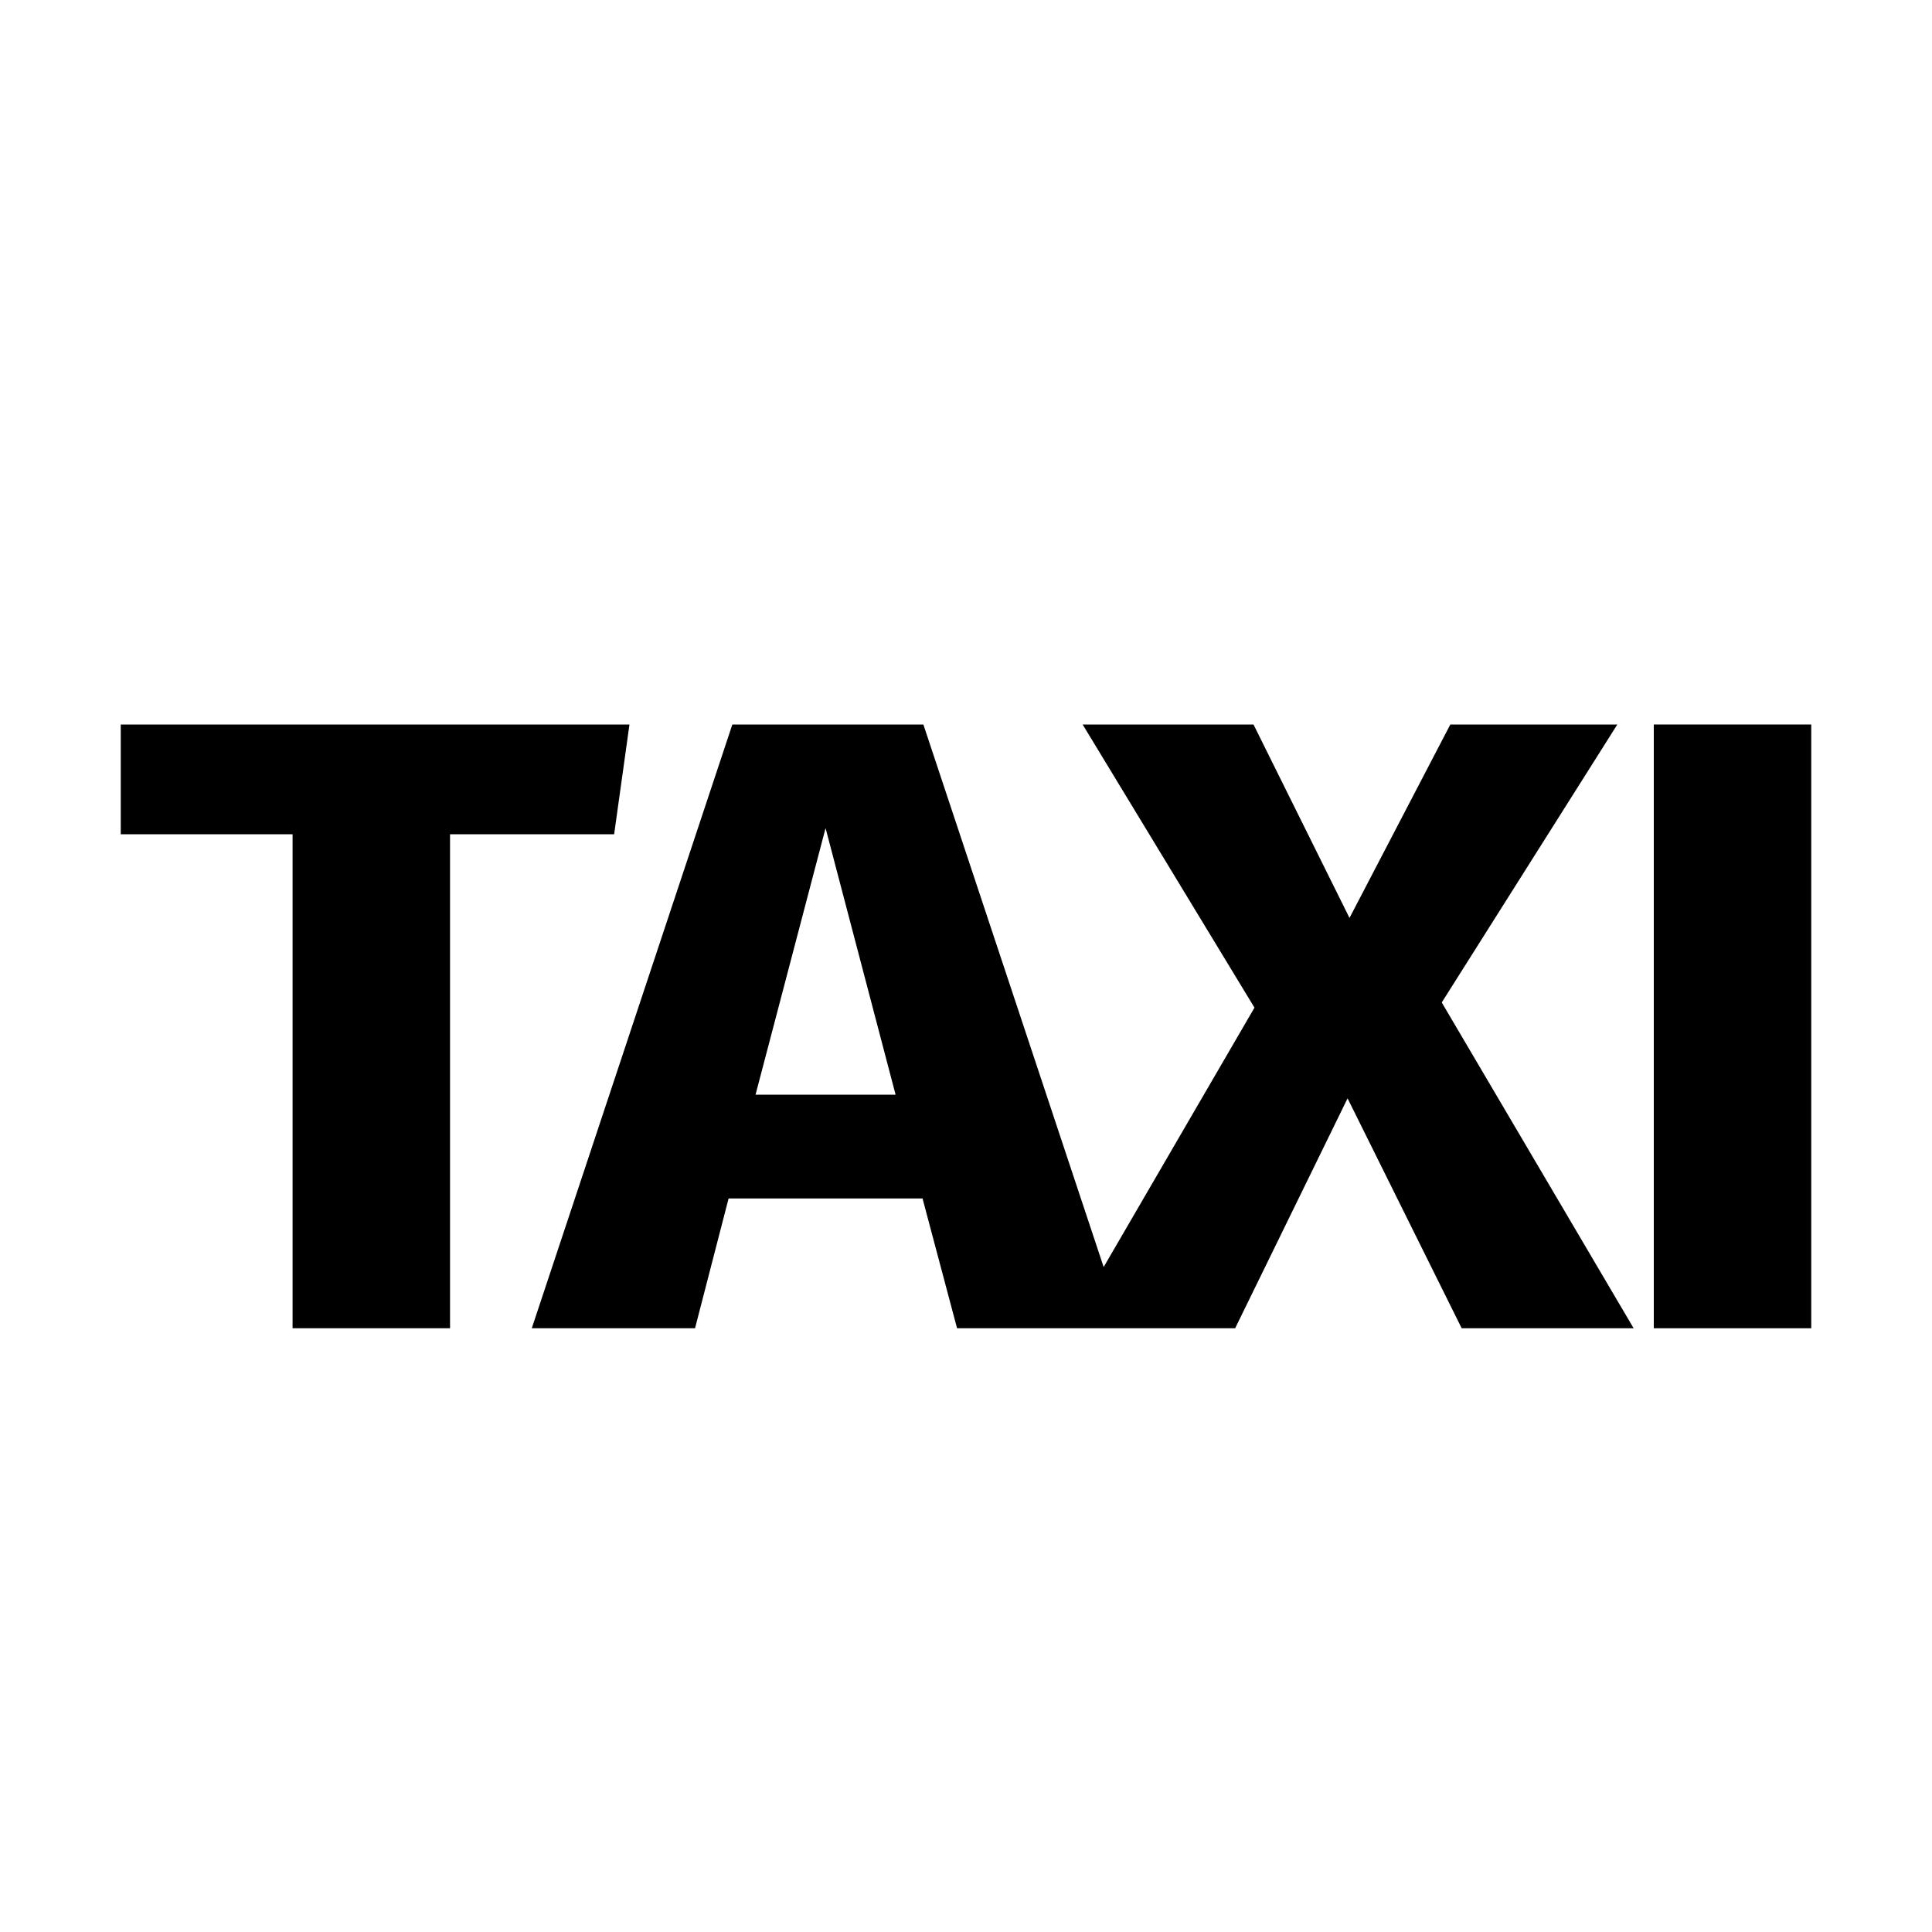 <svg width="16" height="16" viewBox="0 0 16 16" fill="none" xmlns="http://www.w3.org/2000/svg">
<path d="M5.086 6.909H3.727V11H2.423V6.909H1V6H5.213L5.086 6.909Z" fill="black"/>
<path fill-rule="evenodd" clip-rule="evenodd" d="M9.14 10.493L10.389 8.345L8.966 6H10.381L11.176 7.602L12.011 6H13.394L11.94 8.302L13.529 11H12.105L11.16 9.096L10.229 11H7.926L7.64 9.925H6.034L5.756 11H4.404L6.065 6H7.647L9.14 10.493ZM6.257 9.066H7.417L6.837 6.858L6.257 9.066Z" fill="black"/>
<path d="M15 11H13.696V6H15V11Z" fill="black"/>
</svg>
